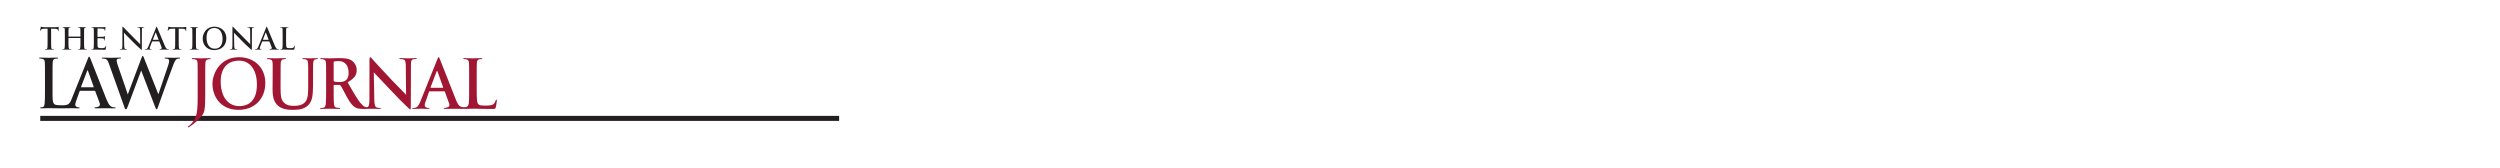 <?xml version="1.0" encoding="utf-8"?>
<!-- Generator: Adobe Illustrator 16.0.0, SVG Export Plug-In . SVG Version: 6.00 Build 0)  -->
<!DOCTYPE svg PUBLIC "-//W3C//DTD SVG 1.1//EN" "http://www.w3.org/Graphics/SVG/1.1/DTD/svg11.dtd">
<svg version="1.1"
	 id="svg2" xmlns:dc="http://purl.org/dc/elements/1.1/" xmlns:cc="http://creativecommons.org/ns#" xmlns:rdf="http://www.w3.org/1999/02/22-rdf-syntax-ns#" xmlns:svg="http://www.w3.org/2000/svg" xmlns:inkscape="http://www.inkscape.org/namespaces/inkscape"
	 xmlns="http://www.w3.org/2000/svg" xmlns:xlink="http://www.w3.org/1999/xlink" x="0px" y="0px" width="1242.6px"
	 height="83.387px" viewBox="0 0 1242.6 83.387" style="background-color: white" enable-background="new 0 0 1242.6 83.387" xml:space="preserve">
<g id="g10" transform="matrix(1.25,0,0,-1.25,0,156.387)">
	<g id="g12" transform="scale(0.1,0.1)">
		<path id="path14" inkscape:connector-curvature="0" fill="none" stroke="#231F20" stroke-width="20" d="M160.041,780.35H3336.65"
			/>
		<path id="path16" inkscape:connector-curvature="0" fill="#A11632" d="M1373.869,930.862c-6.141-4.277-15.098-5.938-21.5-5.938
			c-13.434,0-20.508,0.262-23.723,2.398c-1.293,0.863-1.902,2.262-1.902,3.602v72.473c0,1.594,0.809,2.66,2.137,3.199
			c2.688,0.801,9.891,1.598,17.898,1.598c25.918,0,38.551-18.023,39.473-45.293C1386.666,950.276,1383.213,937.272,1373.869,930.862
			 M1654.26,1016.19c1.867,0,2.941,0.801,2.941,1.867c0,1.605-1.879,1.871-4.801,1.871c-10.953,0-22.023-0.801-27.906-0.801
			c-5.715,0-19.164,0.801-31.172,0.801c-3.219,0-5.352-0.266-5.352-1.871c0-1.066,0.273-1.867,2.133-1.867
			c2.141,0,8.289-0.258,13.094-1.332c8.281-2.137,10.145-8.012,10.406-25.383l1.078-111.062l0.262-4.914
			c-0.863,0.949-1.965,2.727-2.887,3.727c-8.996,9.785-28.703,28.609-55.812,57.148c-41.508,43.691-70.719,76.211-74.723,80.746
			c-2.668,2.668-7.195,8.543-9.34,8.543c-2.137,0-3.012-2.016-3.012-12.438l-0.191-153.926c0-24.289-2.668-31.527-9.258-32.414
			c-7.703-1.051-14.551,3.027-26.754,17.125c-14.848,17.125-50.645,81.902-50.645,81.902c28.531,16.637,36.055,29.465,36.055,49.234
			c0,18.422-11.859,31.543-18.551,36.344c-14.141,10.156-34.891,10.438-51.707,10.438c-8.277,0-37.176-0.801-40.113-0.801
			c-1.34,0-18.16,0.801-30.176,0.801c-2.945,0-4.273-0.531-4.273-2.141c0-1.062,1.07-1.598,2.141-1.598
			c2.398,0,6.934-0.258,9.074-0.789c8.824-1.879,10.949-6.148,11.48-15.23c0.523-8.543,0.523-16.023,0.523-57.688v-46.996
			c0-25.637,0-46.738-1.324-57.938c-1.059-7.75-3.363-12.312-7.164-14.215c-2.184-1.098-10.434-1.543-12.836-1.543
			c-1.605,0-2.707-1.004-2.707-1.824c0-1.594,1.559-1.918,4.484-1.918c4.723,0,30.441,0.66,34,0.66c4.047,0,22.457-0.66,37.152-0.66
			c2.941,0,4.266,0.801,4.266,2.137c0,0.801-0.527,1.605-2.125,1.605c-2.402,0-8.277,0.559-12.02,1.07
			c-7.797,1.035-9.621,6.938-10.414,14.688c-1.344,11.199-1.344,40.574-1.344,66.223v7.352c0,1.336,0.535,2.148,1.875,2.148
			l21.484,0.062c1.617,0,2.797-0.961,3.863-2.023c5.34-6.949,15.355-28.188,25.855-46.836c14.266-25.34,22.664-34.938,34.109-41.184
			c12.234-6.668,29.773-5.242,44.734-5.242c0,0,15.078,0.535,20.551,0.535c6.52,0,19.703-0.535,30.262-0.535
			c3.203,0,4.801,0.535,4.801,2.137c0,1.062-0.801,1.605-2.137,1.605c-2.391,0-8.273,0.27-13.348,1.594
			c-7.203,2.137-9.875,9.09-10.414,30.977l-2.043,107.02l-0.461,2.938c0.367-0.406,1.52-2.18,1.953-2.66
			c9.574-10.551,32.711-33.746,62.355-65.672c28.933-31.152,55.449-57.277,61.457-62.727c14.152-14.137,17.352-17.145,19.492-17.074
			c2.266,0.051,2.402,1.375,2.402,18.949l0.539,156.492c0,16.02,1.07,21.895,9.875,23.773
			C1647.154,1016.19,1652.931,1016.19,1654.26,1016.19 M1259.721,1019.928c-8.02,0-22.969-0.801-24.84-0.801
			c-1.602,0-16.285,0.801-28.312,0.801c-2.934,0-4.266-0.531-4.266-2.141c0-1.062,1.074-1.598,2.133-1.598
			c2.406,0,6.945-0.258,9.074-0.789c8.828-1.879,10.961-6.148,11.484-15.23c0.543-8.543,0.543-16.023,0.543-57.688v-33.371
			c0-27.512-0.258-49.637-11.434-62.949c-10.582-12.613-26.684-15.926-43.973-15.926c-15.23,0-27.809,0.551-40.902,12.836
			c-11.477,10.949-13.668,25.027-13.668,63.477l0.246,37.008c0,41.656-0.07,48.246,0.461,56.789
			c0.539,9.348,3.461,13.973,10.668,15.055c3.207,0.531,6.008,0.789,7.883,0.789c1.062,0,2.137,0.535,2.137,1.598
			c0,1.609-1.336,2.141-4.27,2.141c-8.02,0-34-0.801-36.398-0.801c-2.402,0-18.684,0.801-30.711,0.801
			c-2.934,0-4.27-0.531-4.27-2.141c0-1.062,1.062-1.598,2.141-1.598c2.395,0,6.934-0.258,9.074-0.789
			c8.809-1.879,10.945-6.148,11.484-15.23c0.531-8.543,0.172-13.445,0.172-55.105l-0.355-49.215c0-35.664,7.59-51.641,20.672-64.188
			c18.973-17.891,48.984-17.352,62.777-17.352c26.816,0,45.289,5.211,59.199,19.488c16.023,16.438,17.836,39.699,18.301,80.113
			v28.57c0,41.664,0,49.145,0.523,57.688c0.531,9.344,2.676,13.883,9.883,15.23c3.203,0.789,4.816,0.789,6.684,0.789
			c1.066,0,2.133,0.535,2.133,1.598C1263.994,1019.397,1262.65,1019.928,1259.721,1019.928 M955.67,829.272
			c-46.957-2.547-78.16,35.402-78.066,97.625c0.078,55.023,28.141,81.656,70.469,83.086c42.172,1.426,72.488-31.867,73.449-91.984
			C1022.705,841.647,979.682,830.584,955.67,829.272 M950.025,1023.662c-73.703,0-105.203-62.898-105.203-106.152
			c0-48.074,30.438-103.199,103.605-103.199c64.367,0,106.625,44.449,106.543,106.898
			C1054.896,983.432,1010.103,1023.662,950.025,1023.662 M833.295,1019.92c-8.004,0-33.379-0.824-34.715-0.824
			s-19.789,1.043-31.801,1.043c-2.938,0-4.277-0.547-4.277-2.199c0-1.105,1.074-1.652,2.148-1.652c2.402,0,6.941-0.277,9.078-0.828
			c8.809-1.926,11.227-5.176,11.766-14.547c0.531-8.82,0.531-22.375,0.531-65.363v-73.832c0-71.094-8.188-82.742-26.172-103.633
			c-2.25-2.617-6.141-5.785-9.348-7.719c-2.395-1.641-3.738-2.48-3.738-4.129c0-1.102,1.07-1.652,1.867-1.652
			c0.809,0,1.344,0.281,1.871,0.551c2.676,1.375,6.945,4.406,10.41,6.883c21.637,15.441,41.406,34.691,47.77,48.117
			c7.191,15.164,6.684,31.387,7.418,73.715v60.312c0,42.996,0.047,56.543,0.539,65.367c0.602,11.039,2.914,13.797,12.113,15.715
			c3.191,0.652,4.812,0.816,6.672,0.816c1.066,0,2.148,0.555,2.148,1.652C837.576,1019.369,836.228,1019.92,833.295,1019.92
			 M1761.052,901.912h-48.031c-1.16,0-1.5,0.859-0.965,2.199l23.805,62.172c1.344,4.004,2.68,4.004,4.016,0l22.25-62.496
			c0.27-1.078,0.27-1.875-1.062-1.875 M1973.896,855.162c-1.582,0.25-2.371-1.789-3.121-4.152
			c-1.062-3.398-2.762-7.473-6.234-11.738c-6.402-7.75-21.02-8.023-35.176-8.023c-20.84,0-23.676,1.875-27.949,6.148
			c-4.812,4.801-5.875,18.301-5.875,57.562v47.523c0,41.664,0,49.145,0.531,57.688c0.531,9.344,2.68,13.883,10.418,15.23
			c3.207,0.531,6.93,0.789,8.812,0.789c1.062,0,2.137,0.535,2.137,1.598c0,1.609-1.336,2.141-4.273,2.141
			c-8.016,0-31.594-0.801-32.938-0.801c-1.332,0-21.738,0.801-33.766,0.801c-2.938,0-4.262-0.531-4.262-2.141
			c0-1.062,1.074-1.598,2.137-1.598c2.402,0,6.934-0.258,9.078-0.789c8.812-1.879,10.938-6.148,11.473-15.23
			c0.539-8.543,0.539-16.023,0.539-57.688v-46.996c0-25.637,0-43.539-1.332-54.75c-1.07-7.75-3.168-11.375-8.27-14.199
			c-4.523-2.488-15.699-2.125-20.301-0.676c-5.605,1.598-12.512,3.398-22.137,27.176c-16.273,40.586-59.5,150.863-63.512,161.016
			c-3.191,8.281-4.266,9.609-5.867,9.609c-1.605,0-2.672-1.594-5.879-10.41l-66.754-165.828
			c-5.523-12.914-10.148-23.5-22.426-25.113c-2.133-0.25-5.883-0.52-7.746-0.52c-1.324,0-2.398-0.543-2.398-1.605
			c0-1.602,1.598-2.137,5.07-2.137c12.539,0,27.234,0.801,30.176,0.801c2.926,0,23.375-0.75,29.789-0.75
			c2.402,0,4.004,0.535,4.004,2.141c0,1.07-0.82,1.594-2.676,1.594h-2.676c-4.539,0-12.75,3.051-13.438,9.25
			c-0.5,4.5,0.047,9.203,3.699,17.438l13.07,37.352c0.527,1.336,1.328,2.137,2.68,2.137h58.016c1.332,0,1.875-0.535,2.395-1.598
			l17.324-47.914c1.449-4.648,1.301-9.914-3.238-12.551c-5.512-3.207-15.199-3.785-16.148-4.113
			c-1.078-0.262-2.301-0.523-2.301-2.023c0-1.438,1.512-1.711,6.773-1.711c6.84,0,27.469,0.461,36.102,0.461
			c14.648,0.023,37.594-0.512,37.816-0.512c8.008,0,29.059,0.801,38.152,0.801c15.504,0,33.125-1.102,71.566-1.102
			c14.156,0,14.664,0.562,16.527,6.699c2.137,7.75,3.75,22.465,3.926,25.402c0.18,2.938,0,5.074-1.527,5.312"/>
		<path id="path18" inkscape:connector-curvature="0" fill="#231F20" d="M1114.463,1141.612c1.066,0,3.094-0.121,4.043-0.355
			c3.91-0.836,4.863-2.73,5.098-6.766c0.242-3.797,0.242-7.125,0.242-25.648v-20.887c0-11.398,0-20.777-0.602-25.762
			c-0.465-3.438-0.691-4.91-2.941-6.105c-1.348-0.719-3.449-0.895-4.523-0.895c-0.703,0-0.941-0.359-0.941-0.719
			c0-0.707,0.59-0.945,1.898-0.945c3.559,0,11.949,0.355,13.035,0.355c6.879,0,16.234-0.707,33.32-0.707
			c6.293,0,6.652,0.477,7.488,3.199c0.945,3.449,1.789,10.566,1.789,11.867c0,1.316-0.125,1.781-0.723,1.781
			c-0.703,0-0.945-0.59-1.066-1.543c-0.352-2.25-1.555-3.855-3.094-5.762c-2.84-3.434-9.586-3.074-15.883-3.074
			c-9.258,0-9.559,0.824-11.449,2.734c-2.137,2.141-2.617,7.887-2.617,25.34v21.121c0,18.523,0,21.852,0.242,25.648
			c0.238,4.16,1.191,6.168,4.625,6.766c1.441,0.234,3.098,0.355,3.922,0.355c0.48,0,0.953,0.238,0.953,0.711
			c0,0.715-0.594,0.949-1.902,0.949c-3.551,0-12.227-0.363-12.82-0.363c-0.59,0-11.789,0.363-17.145,0.363
			c-1.293,0-1.902-0.234-1.902-0.949C1113.51,1141.85,1113.994,1141.612,1114.463,1141.612 M851.279,1139.865
			c19.016,0.945,33.688-14.375,33.688-42.863c0-34.559-19.09-39.074-29.77-39.508c-21.277-0.836-33.93,16.023-33.93,43.676
			C821.267,1127.178,832.728,1138.94,851.279,1139.865 M852.119,1051.865c28.609,0,48.375,18.566,47.902,48.293
			c-0.418,26.367-20.48,44.781-47.191,44.781c-32.762,0-46.238-25.996-46.77-46.426
			C805.494,1076.389,819.592,1051.865,852.119,1051.865 M756.029,1053.53c3.566,0,15.965,0.355,16.559,0.355
			c0.582,0,9.547-0.355,16.094-0.355c1.305,0,1.891,0.355,1.891,0.945c0,0.359-0.242,0.719-0.945,0.719
			c-1.066,0-3.676,0.234-5.348,0.477c-3.559,0.469-4.27,3.086-4.629,6.523c-0.59,4.984-0.59,14.363-0.59,25.762v20.887
			c0,18.523,0,21.852,0.234,25.648c0.234,4.16,1.191,6.168,4.387,6.766c1.422,0.234,2.66,0.355,3.488,0.355
			c0.48,0,0.949,0.238,0.949,0.711c0,0.715-0.59,0.949-1.898,0.949c-3.559,0-11.891-0.363-13.633-0.363
			c-1.82,0-10.758,0.363-14.676,0.363c-1.316,0-1.902-0.234-1.902-0.949c0-0.473,0.469-0.711,0.945-0.711
			c0.836,0,2.383-0.121,3.691-0.469c2.598-0.594,3.801-2.617,4.031-6.652c0.238-3.797,0.238-7.125,0.238-25.648v-20.887
			c0-11.398,0-20.777-0.594-25.762c-0.477-3.438-1.152-5.305-3.027-6.105c-1.301-0.559-5.133-0.895-6.215-0.895
			c-0.703,0-0.945-0.359-0.945-0.719C754.135,1053.768,754.728,1053.53,756.029,1053.53 M159.916,1128.158
			c0.469,0,0.836,0.23,1.188,1.191c0.359,0.828,0.922,1.75,2.359,3.672c2.207,2.953,4.406,3.688,11.766,3.801l13.957,0.234v-49.102
			c0-11.398,0-20.777-0.59-25.762c-0.477-3.438-0.617-5.043-3.02-6.023c-1.414-0.574-5.055-0.977-6.121-0.977
			c-0.711,0-0.949-0.359-0.949-0.719c0-0.707,0.586-0.945,1.895-0.945c3.562,0,15.719,0.355,16.316,0.355
			c0.594,0,9.613-0.355,16.137-0.355c1.301,0,1.898,0.355,1.898,0.945c0,0.359-0.234,0.719-0.945,0.719
			c-1.062,0-3.688,0.234-5.344,0.477c-3.559,0.469-4.277,3.086-4.621,6.523c-0.598,4.984-0.598,14.363-0.598,25.762v49.102
			l13.172-0.234c11.395-0.246,13.469-2.637,14.363-6.02l0.352-1.82c0.125-1.656,0.363-2.02,0.961-2.02
			c0.477,0,0.824,0.473,0.824,1.543c0,1.312,0.355,10.613,0.355,14.176c0,0.719,0,1.418-0.59,1.418
			c-0.953,0-4.152-1.191-11.746-1.191h-43.207c-1.434,0-5.941,0.246-9.383,0.609c-3.211,0.23-4.391,1.422-5.227,1.422
			c-0.473,0-1.09-0.781-1.352-2.449c-0.266-1.707-2.445-12.074-2.445-13.266C159.322,1128.506,159.561,1128.158,159.916,1128.158
			 M607.912,1093.651l10.375,27.066c0.594,1.789,1.184,1.789,1.781,0l10.461-27.066c0.117-0.469,0.117-0.824-0.473-0.824h-21.785
			C607.912,1092.826,607.67,1093.057,607.912,1093.651 M577.744,1053.53c5.582,0,10.766,0.355,12.066,0.355
			c1.309,0,8.574-0.355,11.418-0.355c1.078,0,1.789,0.238,1.789,0.945c0,0.484-0.367,0.719-1.191,0.719h-1.195
			c-2.012,0-4.977,1.094-5.309,3.441c-0.344,2.355,0.465,4.309,1.738,7.398l7.551,19.59c0.242,0.598,0.594,0.949,1.195,0.949h26.84
			c0.582,0,0.832-0.227,1.07-0.703l9.234-23.723c0.895-2.676-0.309-4.684-2.098-5.352c-2.484-0.938-5.75-1.438-6.156-1.578
			c-0.48-0.117-0.836-0.359-0.836-0.828c0-0.719,1.305-0.719,3.566-0.824c3.5-0.105,8.949,0.363,14.801,0.379
			c7.809,0.008,15.906-0.414,16.922-0.414c1.305,0,2.379,0.238,2.379,0.945c0,0.602-0.469,0.719-1.188,0.719
			c-1.191,0-2.965,0.113-4.746,0.711c-2.492,0.703-5.969,3.305-10.211,13.18c-7.672,17.859-28.242,67.074-30.031,71.574
			c-1.422,3.684-1.891,4.281-2.609,4.281c-0.715,0-1.176-0.711-2.609-4.629l-30.156-73.719c-2.137-5.941-4.5-10.453-9.973-11.164
			c-0.945-0.121-2.609-0.234-3.445-0.234c-0.582,0-1.066-0.234-1.066-0.719C575.494,1053.768,576.205,1053.53,577.744,1053.53
			 M1045.568,1093.651l10.363,27.066c0.594,1.789,1.188,1.789,1.785,0l10.461-27.066c0.109-0.469,0.109-0.824-0.48-0.824h-21.781
			C1045.568,1092.826,1045.322,1093.057,1045.568,1093.651 M1015.392,1053.53c5.586,0,10.758,0.355,12.062,0.355
			c1.312,0,8.562-0.355,11.414-0.355c1.074,0,1.785,0.238,1.785,0.945c0,0.484-0.363,0.719-1.191,0.719h-1.176
			c-2.02,0-4.996,1.094-5.324,3.441c-0.332,2.355,0.465,4.309,1.742,7.398l7.551,19.59c0.238,0.598,0.598,0.949,1.191,0.949h26.828
			c0.602,0,0.836-0.227,1.066-0.703l9.262-23.723c0.883-2.676-0.324-4.684-2.102-5.352c-2.496-0.938-5.766-1.438-6.164-1.578
			c-0.484-0.117-0.836-0.359-0.836-0.828c0-0.719,1.305-0.719,3.559-0.824c3.512-0.105,8.969,0.363,14.816,0.379
			c7.805,0.008,15.902-0.414,16.918-0.414c1.309,0,2.375,0.238,2.375,0.945c0,0.602-0.469,0.719-1.191,0.719
			c-1.184,0-2.953,0.113-4.742,0.711c-2.5,0.703-5.977,3.305-10.207,13.18c-7.668,17.859-28.25,67.074-30.027,71.574
			c-1.426,3.684-1.91,4.281-2.609,4.281c-0.723,0-1.188-0.711-2.613-4.629l-30.16-73.719c-2.141-5.941-4.508-10.453-9.969-11.164
			c-0.949-0.121-2.609-0.234-3.445-0.234c-0.594,0-1.059-0.234-1.059-0.719C1013.146,1053.768,1013.853,1053.53,1015.392,1053.53
			 M915.596,1053.53c5.336,0,11.465,0.355,12.523,0.355c1.078,0,5.828-0.355,12.594-0.355c1.418,0,2.133,0.238,2.133,0.945
			c0,0.484-0.352,0.719-0.945,0.719c-1.074,0-3.684,0.113-5.934,0.711c-3.211,0.941-4.391,4.031-4.637,13.773
			c0,0-0.668,45.605-0.703,47.84c-0.047,2.223-0.586,4.543-0.586,4.543c0.48-0.551,1.16-1.961,2.461-3.242
			c1.305-1.285,17.035-17.25,29.234-29.977c12.984-13.535,28.711-27.352,30.016-28.547c6.301-6.285,7.711-7.602,8.664-7.602
			c0.836,0,1.07,0.594,1.07,8.434l0.242,69.566c0,7.125,0.469,9.727,4.398,10.562c1.418,0.355,3.258,0.355,3.852,0.355
			c0.832,0,1.309,0.359,1.309,0.828c0,0.715-0.832,0.832-2.133,0.832c-4.875,0-9.793-0.363-11.098-0.363
			c-1.312,0-7.012,0.363-12.352,0.363c-1.438,0-2.375-0.117-2.375-0.832c0-0.469,0.117-0.828,0.938-0.828
			c0.961,0,3.688-0.121,5.828-0.59c3.676-0.953,4.508-3.562,4.625-11.281c0,0,0.23-48.277,0.32-50.953
			c0.078-2.68,0.438-4.543,0.438-4.543c-0.484,0.488-0.973,1.426-2.5,3.031c-1.516,1.602-13.949,13.707-24.387,24.543
			c-19.09,19.848-37.016,37.301-38.805,39.324c-1.184,1.18-3.207,3.875-4.152,3.797c-1.664-0.145-1.305-1.309-1.305-5.938
			l-0.113-68.027c0-10.797-0.605-14.234-3.566-15.07c-1.781-0.598-5.055-0.711-6.004-0.711c-0.602,0-0.953-0.234-0.953-0.719
			C913.693,1053.655,914.404,1053.53,915.596,1053.53 M478.096,1053.53c5.336,0,11.473,0.355,12.547,0.355
			c1.062,0,5.805-0.355,12.57-0.355c1.434,0,2.133,0.238,2.133,0.945c0,0.484-0.352,0.719-0.941,0.719
			c-1.066,0-3.684,0.113-5.938,0.711c-3.199,0.941-4.395,4.031-4.621,13.773c0,0-0.676,45.605-0.715,47.84
			c-0.039,2.223-0.594,4.543-0.594,4.543c0.492-0.551,1.16-1.961,2.469-3.242c1.305-1.285,17.023-17.25,29.238-29.977
			c12.977-13.535,28.707-27.352,30.016-28.547c6.293-6.285,7.727-7.602,8.672-7.602c0.824,0,1.062,0.594,1.062,8.434l0.234,69.566
			c0,7.125,0.484,9.727,4.402,10.562c1.414,0.355,3.27,0.355,3.855,0.355c0.836,0,1.305,0.359,1.305,0.828
			c0,0.711-0.828,0.832-2.137,0.832c-4.867,0-9.793-0.363-11.102-0.363s-7.008,0.363-12.348,0.363c-1.414,0-2.363-0.121-2.363-0.832
			c0-0.469,0.105-0.828,0.949-0.828c0.938,0,3.676-0.121,5.805-0.59c3.684-0.953,4.523-3.562,4.633-11.281
			c0,0,0.223-48.277,0.312-50.953c0.086-2.68,0.453-4.543,0.453-4.543c-0.5,0.488-0.988,1.426-2.516,3.031
			c-1.508,1.602-13.949,13.707-24.383,24.543c-19.102,19.848-37.023,37.301-38.801,39.324c-1.191,1.18-3.203,3.875-4.148,3.797
			c-1.668-0.145-1.316-1.309-1.316-5.938l-0.109-68.027c0-10.797-0.602-14.234-3.574-15.07c-1.77-0.598-5.051-0.711-6-0.711
			c-0.59,0-0.949-0.234-0.949-0.719C476.197,1053.655,476.916,1053.53,478.096,1053.53 M363.826,1141.612
			c1.07,0,3.09-0.121,4.027-0.355c3.926-0.836,4.875-2.73,5.113-6.766c0.234-3.797,0.234-7.125,0.234-25.648v-20.887
			c0-11.398,0-20.777-0.59-25.762c-0.48-3.438-1.07-6.055-3.445-6.523c-1.074-0.242-4-0.477-5.07-0.477
			c-0.715,0-0.949-0.359-0.949-0.719c0-0.707,0.582-0.945,1.898-0.945c3.559,0,12.551,0.355,13.141,0.355
			c7.23,0,21.883-0.707,36.016-0.707c4.641,0,5.578,0,6.418,3.074c0.598,2.504,1.547,10.57,1.547,11.52c0,0.836,0,1.789-0.719,1.789
			c-0.594,0-0.594-0.555-1.066-1.789c-1.602-4.152-2.262-5.438-5.352-6.734c-3.082-1.316-8.301-1.355-11.387-1.316
			c-13.625,0.195-15.586,1.555-15.945,9.738c-0.117,2.496,0,14.461,0,18.496v10.449c0,0.473,0.23,0.828,0.828,0.828
			c2.02,0,15.945-0.242,19.156-0.586c4.625-0.484,6.445-2.504,6.914-4.172c0.48-1.547,0.48-2.734,0.48-3.914
			c0-0.602,0.242-1.07,0.828-1.07c0.84,0,0.84,1.305,0.84,2.25c0,0.828,0.035,5.109,0.266,7.484c0.367,3.93,0.406,7.152,0.406,7.875
			c0,0.719-0.246,0.949-0.594,0.949c-0.48,0-0.969-0.605-1.793-1.547c-1.059-1.188-2.723-1.418-5.578-1.668
			c-2.723-0.234-19.5-0.234-21.047-0.234c-0.586,0-0.707,0.359-0.707,1.203v30.797c0,0.828,0.23,1.184,0.707,1.184
			c1.312,0,16.426-0.113,18.441-0.355c6.41-0.719,8.102-2.008,8.93-3.895c0.594-1.434,0.703-2.582,0.703-3.414
			c0-0.957,0.25-1.551,0.965-1.551c0.473,0,0.707,0.723,0.828,1.312c0.23,1.414,0.297,4.715,0.426,5.902
			c0.348,3.324,0.621,6.539,0.621,7.371c0,0.594-0.125,1.074-0.477,1.074c-0.598,0-1.082-0.48-1.672-0.598
			c-0.941-0.23-2.852-0.477-5.102-0.594c1.059,0.047-29.266-0.129-33.883-0.129c-0.59,0-8.066,0.363-13.414,0.363
			c-1.301,0-1.902-0.234-1.902-0.949C362.869,1141.85,363.342,1141.612,363.826,1141.612 M257.26,1062.194
			c-0.473-3.438-1.078-5.305-3.129-6.203c-1-0.434-4.602-0.797-5.668-0.797c-0.719,0-0.957-0.359-0.957-0.719
			c0-0.707,0.59-0.945,1.898-0.945c3.562,0,12.84,0.355,13.441,0.355c0.59,0,12.5-0.355,19.023-0.355
			c1.312,0,1.918,0.355,1.918,0.945c0,0.359-0.25,0.719-0.961,0.719c-1.07,0-3.68,0.234-5.348,0.477
			c-3.562,0.469-4.262,3.086-4.625,6.523c-0.594,4.984-0.594,14.363-0.594,25.762v11.301c0,0.594,0.359,0.703,0.711,0.703h46.184
			c0.363,0,0.715-0.227,0.715-0.703v-11.301c0-11.398,0-20.777-0.598-25.762c-0.465-3.438-1.066-6.055-3.441-6.523
			c-1.059-0.242-3.602-0.477-4.676-0.477c-0.703,0-0.938-0.359-0.938-0.719c0-0.707,0.59-0.945,1.902-0.945
			c3.559,0,16.547,0.355,17.141,0.355s8.07-0.355,14.594-0.355c1.316,0,1.914,0.355,1.914,0.945c0,0.359-0.246,0.719-0.949,0.719
			c-1.074,0-3.688,0.234-5.352,0.477c-3.551,0.469-4.266,3.086-4.625,6.523c-0.598,4.984-0.598,14.363-0.598,25.762v20.887
			c0,18.523,0,21.852,0.234,25.648c0.242,4.16,1.191,6.168,4.391,6.766c1.434,0.234,2.148,0.355,2.977,0.355
			c0.473,0,0.934,0.238,0.934,0.711c0,0.715-0.582,0.949-1.887,0.949c-3.562,0-11.039-0.363-11.633-0.363s-12.48,0.363-17.816,0.363
			c-1.312,0-1.902-0.234-1.902-0.949c0-0.473,0.48-0.711,0.953-0.711c1.062,0,3.078-0.121,4.031-0.355
			c3.918-0.836,4.867-2.73,5.094-6.766c0.25-3.797,0.25-7.125,0.25-25.648v-2.488c0-0.59-0.352-0.707-0.715-0.707h-46.184
			c-0.352,0-0.711,0.117-0.711,0.707v2.488c0,18.523,0,21.852,0.234,25.648c0.234,4.16,1.191,6.168,4.398,6.766
			c1.426,0.234,2.129,0.355,2.969,0.355c0.469,0,0.945,0.238,0.945,0.711c0,0.715-0.594,0.949-1.895,0.949
			c-3.566,0-15.477-0.363-16.066-0.363c-0.602,0-8.074,0.363-13.41,0.363c-1.316,0-1.91-0.234-1.91-0.949
			c0-0.473,0.48-0.711,0.961-0.711c1.059,0,3.082-0.121,4.023-0.355c3.922-0.836,4.875-2.73,5.109-6.766
			c0.234-3.797,0.234-7.125,0.234-25.648v-20.887C257.854,1076.557,257.854,1067.178,257.26,1062.194 M740.057,1144.1
			c-0.953,0-4.16-1.191-11.75-1.191h-43.211c-1.414,0-5.926,0.246-9.375,0.609c-3.199,0.23-4.391,1.422-5.219,1.422
			c-0.48,0-1.098-0.781-1.359-2.449c-0.273-1.707-2.441-12.074-2.441-13.266c0-0.719,0.234-1.066,0.586-1.066
			c0.473,0,0.84,0.23,1.191,1.191c0.352,0.828,0.914,1.75,2.352,3.672c2.223,2.953,4.414,3.688,11.773,3.801l13.965,0.234v-49.102
			c0-11.398,0-20.777-0.598-25.762c-0.477-3.438-0.617-5.043-3.023-6.023c-1.406-0.574-5.055-0.977-6.121-0.977
			c-0.707,0-0.949-0.359-0.949-0.719c0-0.707,0.602-0.945,1.898-0.945c3.562,0,15.727,0.355,16.32,0.355
			c0.59,0,9.605-0.355,16.133-0.355c1.301,0,1.898,0.355,1.898,0.945c0,0.359-0.23,0.719-0.949,0.719
			c-1.066,0-3.672,0.234-5.332,0.477c-3.57,0.469-4.273,3.086-4.641,6.523c-0.602,4.984-0.602,14.363-0.602,25.762v49.102
			l13.188-0.234c11.402-0.246,13.469-2.637,14.355-6.02l0.375-1.82c0.105-1.656,0.348-2.02,0.93-2.02c0.48,0,0.84,0.473,0.84,1.543
			c0,1.312,0.355,10.613,0.355,14.176C740.646,1143.401,740.646,1144.1,740.057,1144.1"/>
		<path id="path20" inkscape:connector-curvature="0" fill="#231F20" d="M712.338,1022.084c-8.27,0-19.758-0.801-21.633-0.801
			c-2.398,0-17.844,0.801-31.461,0.801c-3.207,0-4.539-0.531-4.539-1.871c0-1.066,1.066-1.867,2.398-1.867
			c12.293,0,14.488-3.262,15.219-8.008c0.473-3.02,0.34-7.395-2.926-17.094c-12.367-36.57-29.859-88.973-39.168-115.684h-1.074
			L574.279,1016.1c-3.219,9.078-4.809,12.551-6.684,12.551c-1.602,0-2.664-1.332-6.664-12.281l-52.445-139.734h-0.77
			c-4.016,14.164-32.121,93.152-38.098,110.891c-3.84,11.414-5.703,17.652-5.797,22.812c-0.066,3.469,1.863,5.605,3.469,6.406
			c3.203,1.602,9.461,1.602,11.594,1.602c1.344,0,2.684,0.27,2.684,1.867c0,1.07-1.09,1.871-4.816,1.871
			c-13.355,0-32.672-0.801-35.082-0.801c-2.934,0-18.648,0.801-32.539,0.801c-2.664,0-4.27-0.531-4.27-1.871
			c0-1.598,1.074-1.867,2.406-1.867c1.863,0,8.539-0.258,12.02-1.602c6.941-2.66,10.207-7.645,15.191-22.801l54.398-152.52
			c6.418-18.301,7.754-24.906,11.676-24.906c3.207,0,4.285,2.895,8.543,14.098c9.621,24.832,42.426,113.859,52.035,139.488h0.535
			l53.555-139.742c3.922-10.102,5.352-14.094,8.016-13.895c1.965,0.145,2.594,2.719,4.992,9.145
			c2.902,7.738,5.918,16.285,11.383,31.988c18.32,52.547,34.18,94.438,47.625,130.562c5.414,14.57,9.344,25.922,17.359,28.852
			c2.934,1.074,8.008,1.332,9.07,1.332c1.613,0,2.41,0.801,2.41,2.129C716.076,1021.553,714.744,1022.084,712.338,1022.084
			 M371.432,904.073h-48.035c-0.801,0-1.5,0.863-0.953,2.199l23.801,62.164c1.348,4.008,2.676,4.008,4,0l22.262-62.5
			C372.771,904.873,372.771,904.073,371.432,904.073 M457.428,823.944c-2.684,0-6.684,0.273-10.684,1.594
			c-5.609,1.609-13.352,5.879-22.973,29.648c-16.293,40.602-59.5,150.871-63.504,161.023c-3.211,8.281-4.273,9.609-5.875,9.609
			s-2.672-1.59-5.887-10.41c0,0-64.254-159.246-64.652-160.285c-1.852-4.824-4.262-11.164-9.672-16.074
			c-7.852-7.137-17.266-6.59-31.43-6.59c-20.82,0-25.273,2.062-28.848,6.938c-5.535,7.578-4.973,18.453-4.973,57.715v47.531
			c0,41.66,0,49.141,0.539,57.684c0.531,9.344,2.676,13.883,10.414,15.23c3.207,0.531,6.953,0.789,8.812,0.789
			c1.07,0,2.145,0.539,2.145,1.598c0,1.609-1.348,2.141-4.281,2.141c-8.008,0-31.605-0.801-32.934-0.801
			c-1.332,0-21.742,0.801-33.758,0.801c-2.934,0-4.273-0.531-4.273-2.141c0-1.059,1.07-1.598,2.133-1.598
			c2.406,0,6.938-0.258,9.082-0.789c8.809-1.879,10.934-6.148,11.48-15.23c0.535-8.543,0.535-16.023,0.535-57.684v-46.996
			c0-25.637,0-46.734-1.332-57.949c-1.074-7.75-2.402-13.625-7.75-14.688c-2.398-0.535-5.602-1.066-8.016-1.066
			c-1.594,0-2.133-0.809-2.133-1.609c0-1.598,1.34-2.125,4.273-2.125c8.016,0,27.359,0.789,29.758,0.789
			c15.148,0,15.492-0.676,48.875-0.738c7.785,0,34.527,0.562,43.203,0.562c2.945,0,20.586-0.562,26.992-0.562
			c2.406,0,4.004,0.531,4.004,2.137c0,1.078-0.809,1.602-2.664,1.602l-3.844,0.523c-4.824,0.75-10.527,3.625-11.047,8.938
			c-0.352,3.562,0.973,8.551,3.996,17.215l13.309,37.262c0.527,1.336,1.336,2.137,2.668,2.137l57.059,0.09
			c1.34,0,1.863-0.527,2.41-1.602l18.016-47.898c1.742-5.539,0.324-11.965-6.602-14.164c-5.352-1.688-10.797-2.305-12.766-2.5
			c-1.066-0.262-1.867-0.801-1.867-1.875c0-1.586,1.262-1.586,6.336-1.863c6.84-0.191,32.797,0.465,41.441,0.465
			c14.645,0.012,29.098-0.516,31.598-0.516c2.957,0,5.348,0.527,5.348,2.125C460.092,823.674,459.021,823.944,457.428,823.944"/>
	</g>
</g>
</svg>
